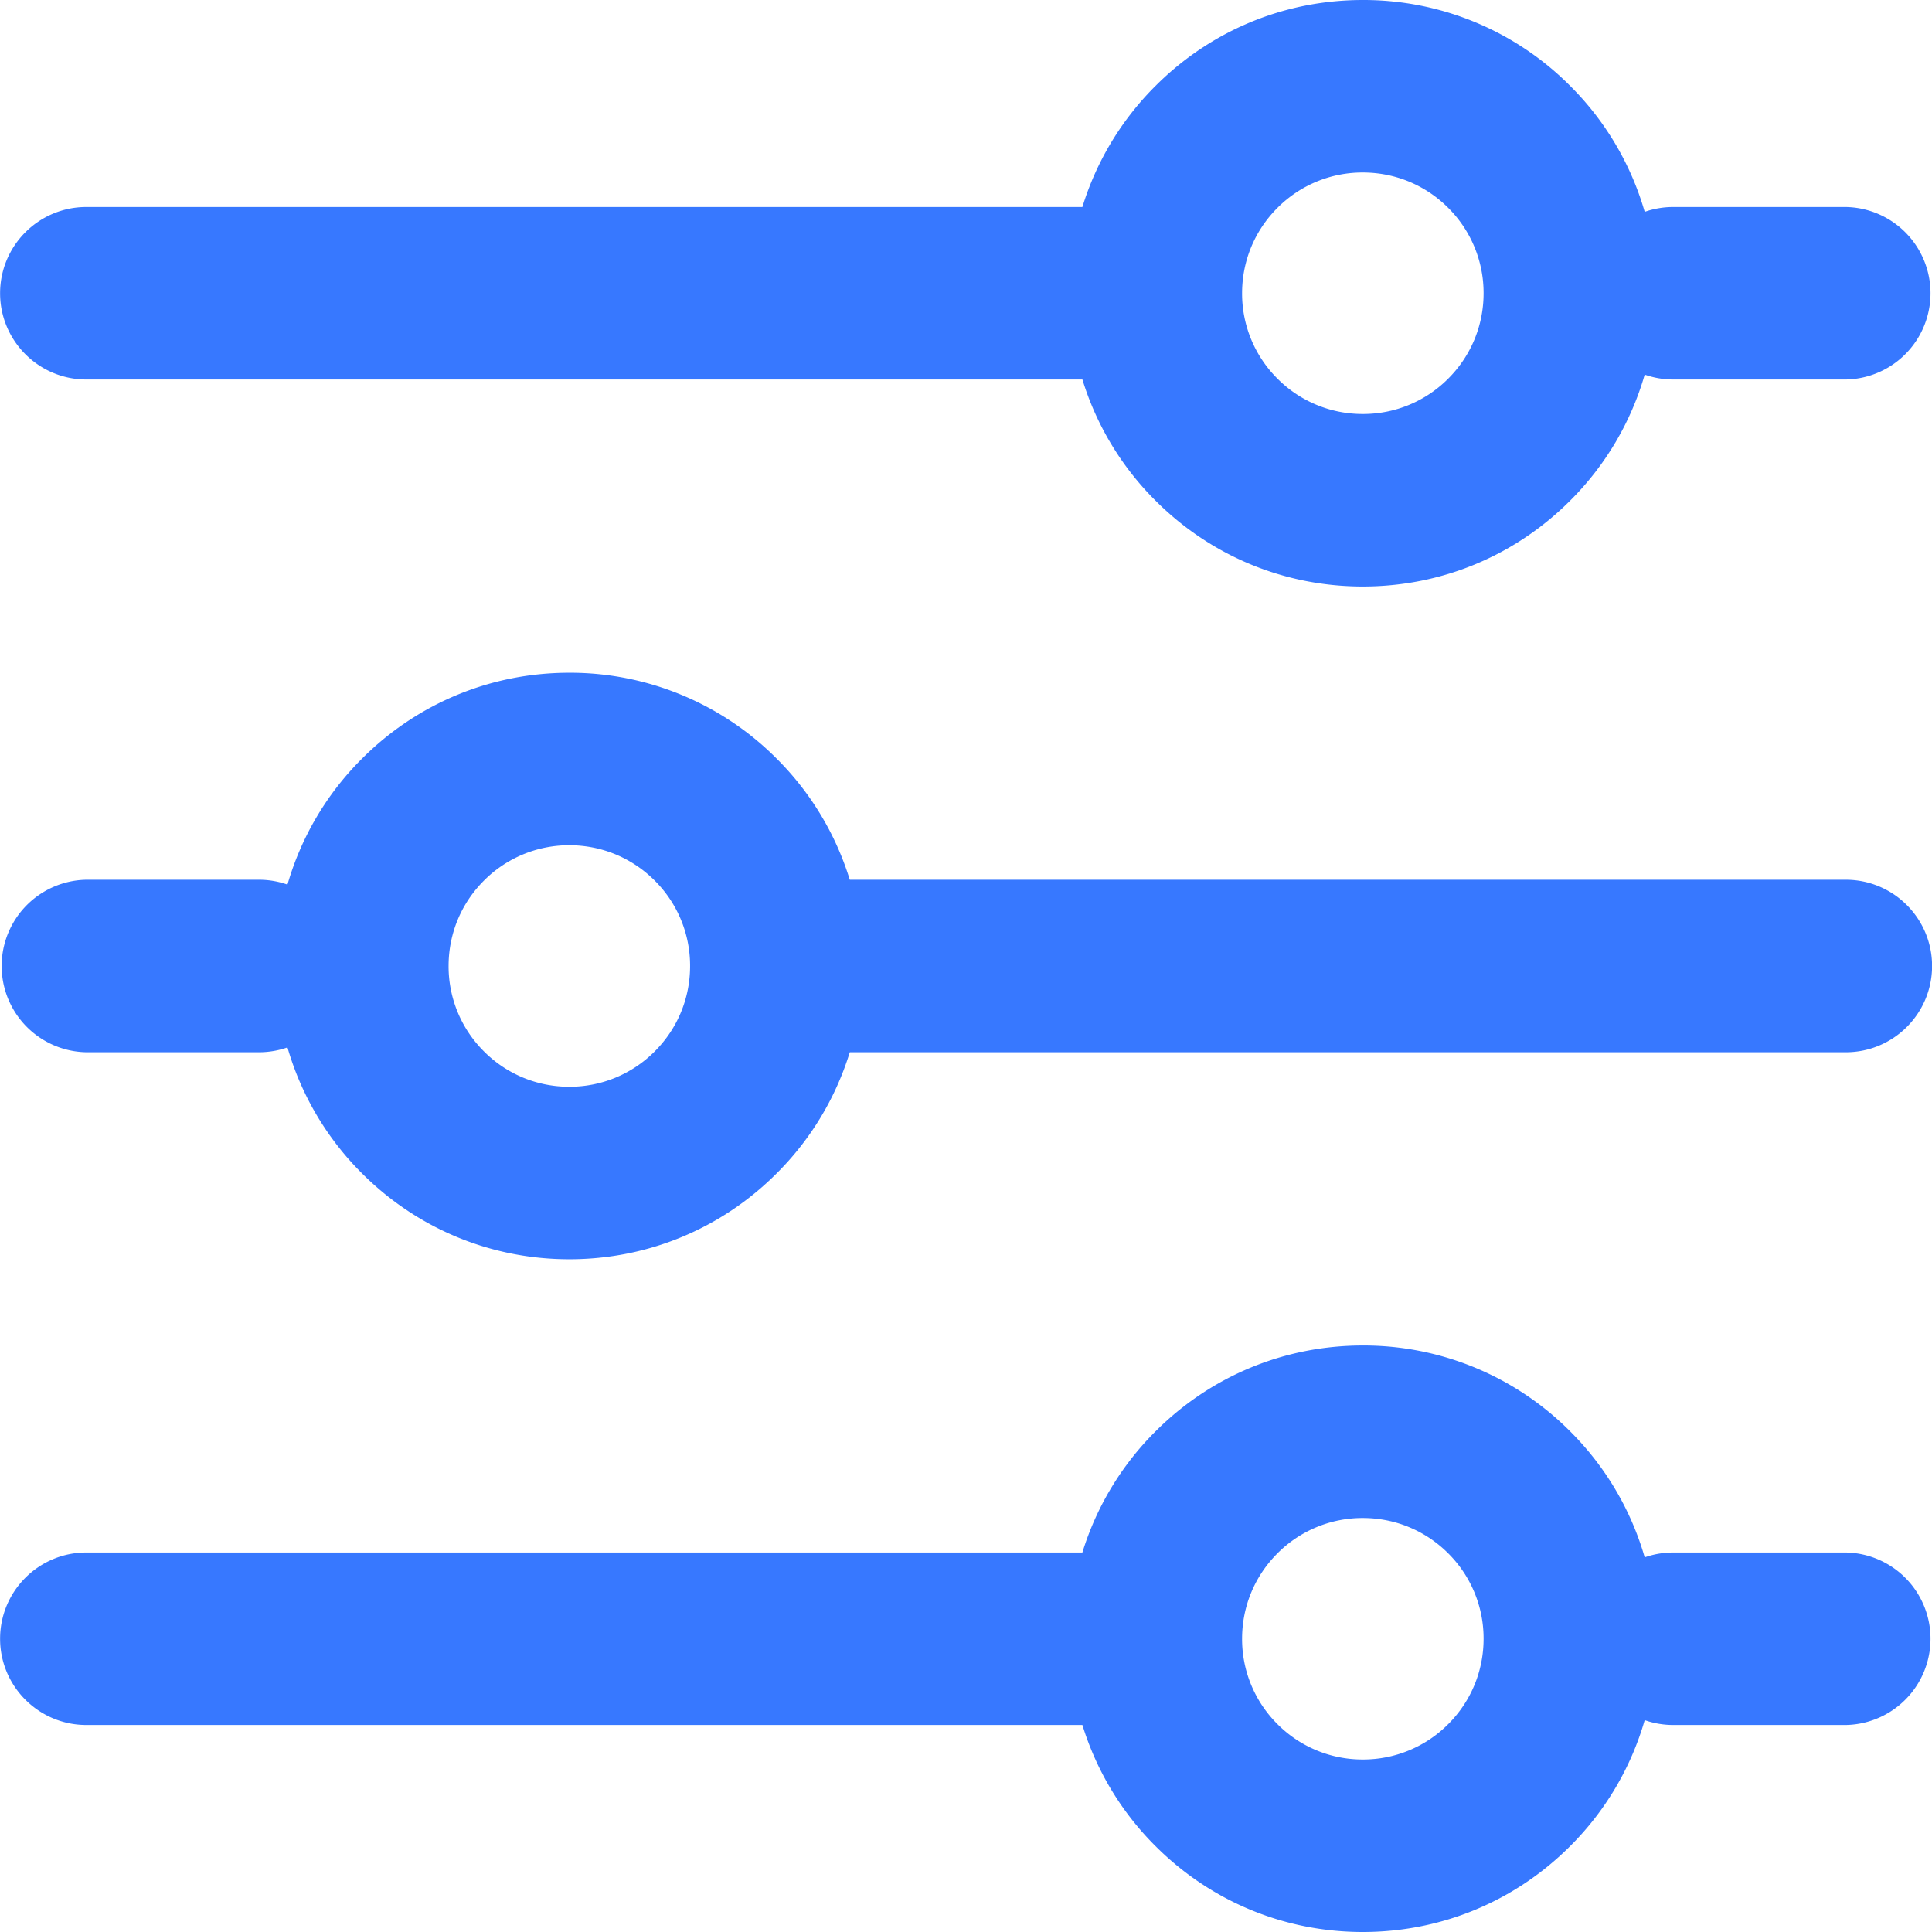<?xml version="1.0" standalone="no"?><!DOCTYPE svg PUBLIC "-//W3C//DTD SVG 1.1//EN" "http://www.w3.org/Graphics/SVG/1.1/DTD/svg11.dtd"><svg t="1729926054087" class="icon" viewBox="0 0 1024 1024" version="1.1" xmlns="http://www.w3.org/2000/svg" p-id="8933" xmlns:xlink="http://www.w3.org/1999/xlink" width="200" height="200"><path d="M152.366 555.145a154.587 154.587 0 0 0 39.497 66.761C221.211 651.246 260.251 667.429 301.76 667.429c41.509 0 80.549-16.165 109.897-45.531A154.66 154.66 0 0 0 450.404 557.715H978.331c25.207 0 45.714-20.471 45.714-45.714 0-25.198-20.471-45.714-45.714-45.714H450.395a154.67 154.67 0 0 0-38.729-64.183A154.414 154.414 0 0 0 301.76 356.572c-41.509 0-80.549 16.165-109.897 45.531a154.587 154.587 0 0 0-39.497 66.761A45.486 45.486 0 0 0 137.234 466.286H45.714a45.723 45.723 0 0 0 0 91.429h91.52c5.303 0 10.395-0.905 15.131-2.569z m719.36 270.281a154.596 154.596 0 0 0-39.497-66.761A154.414 154.414 0 0 0 722.331 713.143c-41.509 0-80.549 16.165-109.897 45.531A154.66 154.66 0 0 0 573.687 822.857H45.76c-25.207 0-45.714 20.471-45.714 45.714 0 25.198 20.471 45.714 45.714 45.714h527.936a154.66 154.66 0 0 0 38.729 64.183C641.783 1007.845 680.822 1024 722.331 1024c41.509 0 80.549-16.165 109.897-45.531a154.587 154.587 0 0 0 39.497-66.761 45.486 45.486 0 0 0 15.131 2.578h91.52a45.723 45.723 0 0 0 0-91.429h-91.52c-5.303 0-10.395 0.905-15.131 2.569z m0-713.142a154.596 154.596 0 0 0-39.497-66.761A154.414 154.414 0 0 0 722.331 0.001c-41.509 0-80.549 16.165-109.897 45.531A154.66 154.66 0 0 0 573.687 109.715H45.76c-25.207 0-45.714 20.471-45.714 45.714 0 25.198 20.471 45.714 45.714 45.714h527.936a154.66 154.66 0 0 0 38.729 64.183C641.783 294.702 680.822 310.858 722.331 310.858c41.509 0 80.549-16.165 109.897-45.531a154.587 154.587 0 0 0 39.497-66.761 45.486 45.486 0 0 0 15.131 2.578h91.52a45.723 45.723 0 0 0 0-91.429h-91.52c-5.303 0-10.395 0.905-15.131 2.569zM347.017 557.257A63.579 63.579 0 0 1 301.76 576a63.579 63.579 0 0 1-45.257-18.743A63.579 63.579 0 0 1 237.76 512c0-17.097 6.656-33.17 18.743-45.257A63.579 63.579 0 0 1 301.76 448c17.097 0 33.17 6.656 45.257 18.743A63.579 63.579 0 0 1 365.76 512c0 17.097-6.656 33.17-18.743 45.257z m420.571 356.571A63.579 63.579 0 0 1 722.331 932.571a63.579 63.579 0 0 1-45.257-18.743A63.579 63.579 0 0 1 658.331 868.572c0-17.097 6.656-33.17 18.743-45.257A63.579 63.579 0 0 1 722.331 804.572c17.097 0 33.17 6.656 45.257 18.743A63.579 63.579 0 0 1 786.331 868.572c0 17.097-6.656 33.17-18.743 45.257z m0-713.142A63.579 63.579 0 0 1 722.331 219.429a63.579 63.579 0 0 1-45.257-18.743A63.579 63.579 0 0 1 658.331 155.429c0-17.097 6.656-33.17 18.743-45.257A63.579 63.579 0 0 1 722.331 91.429c17.097 0 33.17 6.656 45.257 18.743A63.579 63.579 0 0 1 786.331 155.429c0 17.097-6.656 33.17-18.743 45.257z" fill="#3778FF" p-id="8934"></path></svg>